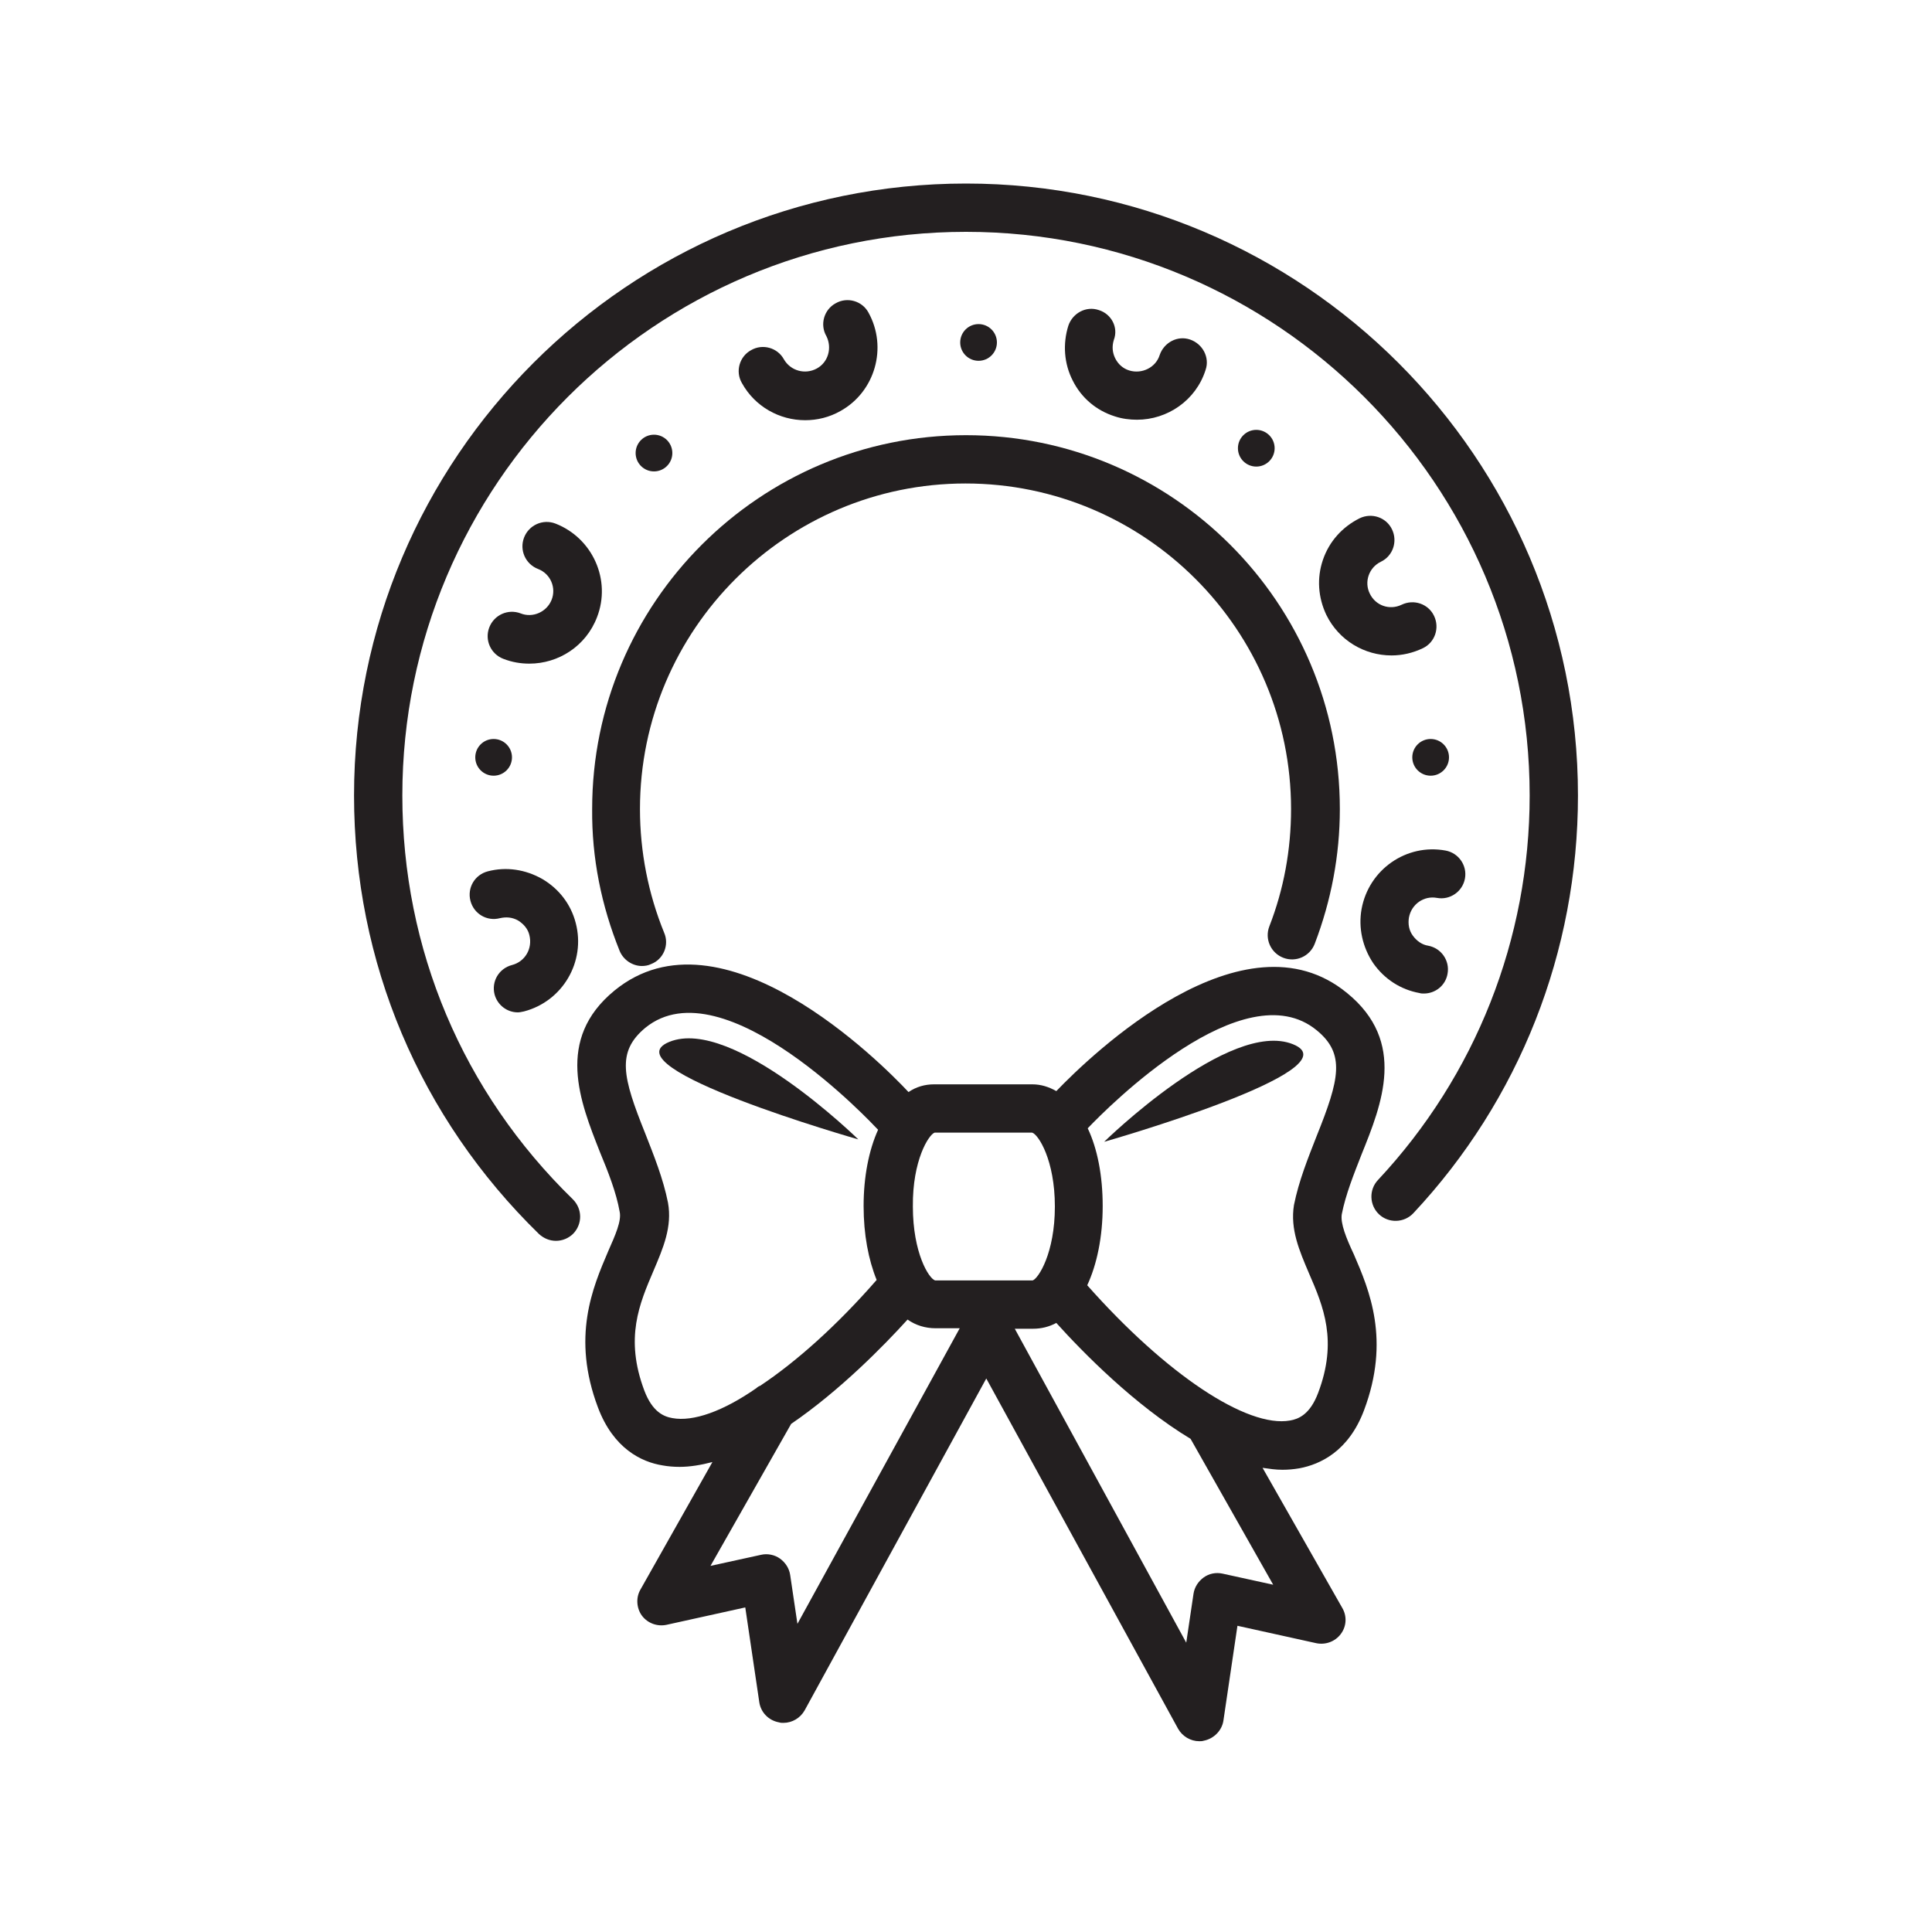 <?xml version="1.0" encoding="utf-8"?>
<!-- Generator: Adobe Illustrator 19.1.0, SVG Export Plug-In . SVG Version: 6.00 Build 0)  -->
<svg version="1.1" id="Layer_1" xmlns="http://www.w3.org/2000/svg" xmlns:xlink="http://www.w3.org/1999/xlink" x="0px" y="0px"
	 viewBox="0 0 400 400" style="enable-background:new 0 0 400 400;" xml:space="preserve">
<style type="text/css">
	.st0{fill:#231F20;}
</style>
<g>
	<path class="st0" d="M200,38C130.1,38,73.3,94.8,73.3,164.7c0,34.5,13.6,66.7,38.3,90.8c1,0.9,2.2,1.4,3.5,1.4
		c1.3,0,2.6-0.5,3.6-1.5c1.9-2,1.9-5.1-0.1-7.1c-22.8-22.2-35.3-51.8-35.3-83.6C83.3,100.4,135.6,48,200,48
		c64.3,0,116.7,52.3,116.7,116.7c0,29.7-11.2,58-31.4,79.6c-1.9,2-1.8,5.2,0.2,7.1c2,1.9,5.2,1.8,7.1-0.2
		c22-23.5,34.1-54.2,34.1-86.5C326.7,94.8,269.8,38,200,38z"/>
	<path class="st0" d="M128.3,196.9c0.8,1.9,2.7,3.1,4.6,3.1c0.6,0,1.3-0.1,1.9-0.4c2.6-1,3.8-4,2.7-6.5c-3.3-8.1-5-16.8-5-25.6
		c0-37.2,30.3-67.4,67.4-67.4c37.2,0,67.4,30.3,67.4,67.4c0,8.4-1.5,16.6-4.5,24.3c-1,2.6,0.3,5.5,2.9,6.5c2.6,1,5.5-0.3,6.5-2.9
		c3.4-8.9,5.2-18.3,5.2-27.9c0-42.7-34.7-77.4-77.4-77.4c-42.7,0-77.4,34.7-77.4,77.4C122.5,177.6,124.5,187.5,128.3,196.9z"/>
	<path class="st0" d="M297.5,185.9c2.7,0.5,5.3-1.3,5.8-4c0.5-2.7-1.3-5.3-4-5.8c-8.1-1.5-15.9,3.9-17.4,12.1
		c-0.7,3.9,0.2,7.9,2.4,11.2c2.3,3.3,5.7,5.5,9.6,6.2c0.3,0.1,0.6,0.1,0.9,0.1c2.4,0,4.5-1.7,4.9-4.1c0.5-2.7-1.3-5.3-4-5.8
		c-1.3-0.2-2.4-1-3.2-2.1c-0.8-1.1-1-2.4-0.8-3.7C292.2,187.2,294.8,185.4,297.5,185.9z"/>
	<path class="st0" d="M285.9,116.3c2.5-1.2,3.5-4.2,2.3-6.7c-1.2-2.5-4.2-3.5-6.7-2.3c-3.6,1.8-6.3,4.8-7.6,8.6
		c-1.3,3.8-1,7.8,0.7,11.4c2.6,5.3,7.9,8.4,13.5,8.4c2.2,0,4.4-0.5,6.5-1.5c2.5-1.2,3.5-4.2,2.3-6.7c-1.2-2.5-4.2-3.5-6.7-2.3
		c-2.5,1.2-5.4,0.2-6.6-2.3C282.4,120.5,283.4,117.5,285.9,116.3z"/>
	<path class="st0" d="M227.5,64.2c-2.6-0.9-5.4,0.6-6.3,3.2c-1.2,3.8-0.9,7.9,0.9,11.4c1.8,3.6,4.9,6.2,8.7,7.4
		c1.5,0.5,3.1,0.7,4.6,0.7c6.3,0,12.2-4,14.2-10.3c0.9-2.6-0.6-5.4-3.2-6.3c-2.6-0.9-5.4,0.6-6.3,3.2c-0.8,2.6-3.7,4-6.3,3.2
		c-1.3-0.4-2.3-1.3-2.9-2.5c-0.6-1.2-0.7-2.5-0.3-3.8C231.6,67.8,230.1,65,227.5,64.2z"/>
	<path class="st0" d="M169.1,76.3c-2.4,1.3-5.4,0.5-6.8-1.9c-1.3-2.4-4.4-3.3-6.8-1.9c-2.4,1.3-3.3,4.4-1.9,6.8
		c2.7,4.9,7.8,7.7,13.1,7.7c2.5,0,5-0.6,7.3-1.9c7.2-4,9.8-13.2,5.8-20.4c-1.3-2.4-4.4-3.3-6.8-1.9c-2.4,1.3-3.3,4.4-1.9,6.8
		C172.3,72,171.5,75,169.1,76.3z"/>
	<path class="st0" d="M107.8,127c-2.6-1-5.5,0.3-6.5,2.9c-1,2.6,0.3,5.5,2.9,6.5c1.8,0.7,3.6,1,5.4,1c6,0,11.7-3.6,14-9.6
		c3-7.7-0.9-16.4-8.6-19.4c-2.6-1-5.5,0.3-6.5,2.9c-1,2.6,0.3,5.5,2.9,6.5c2.6,1,3.8,3.9,2.8,6.4C113.2,126.7,110.3,128,107.8,127z"
		/>
	<path class="st0" d="M106,199.8c-2.7,0.7-4.3,3.4-3.6,6.1c0.6,2.2,2.6,3.7,4.8,3.7c0.4,0,0.8-0.1,1.3-0.2
		c8-2.1,12.8-10.3,10.7-18.3c-1-3.9-3.5-7.1-6.9-9.1c-3.5-2-7.5-2.6-11.3-1.6c-2.7,0.7-4.3,3.4-3.6,6.1c0.7,2.7,3.4,4.3,6.1,3.6
		c1.3-0.3,2.6-0.2,3.8,0.5c1.1,0.7,2,1.7,2.3,3C110.3,196.4,108.7,199.1,106,199.8z"/>
	<circle class="st0" cx="296.2" cy="156.8" r="3.8"/>
	<circle class="st0" cx="260.1" cy="92.8" r="3.8"/>
	<circle class="st0" cx="202.6" cy="70.9" r="3.8"/>
	<circle class="st0" cx="135.4" cy="93.8" r="3.8"/>
	<circle class="st0" cx="102.2" cy="156.8" r="3.8"/>
	<path class="st0" d="M138.6,215.7c-13.1,5.3,39.1,20.2,39.1,20.2S151.7,210.4,138.6,215.7z"/>
	<path class="st0" d="M277.8,251.4c0.8-4.1,2.5-8.3,4.1-12.4c4.2-10.4,9.4-23.3-3-33.4c-21.4-17.6-52.9,12.7-60.2,20.3
		c-1.6-0.9-3.2-1.4-5-1.4h-20.3c-1.9,0-3.7,0.5-5.3,1.6c-5.7-6.1-38.7-39.2-60.9-21c-12.3,10.1-7.1,23-3,33.4
		c1.7,4.1,3.4,8.4,4.1,12.4c0.4,1.9-0.9,4.8-2.4,8.2c-3.2,7.5-7.6,17.7-2.1,32.3c3.2,8.5,9,11.3,13.4,12c1.1,0.2,2.3,0.3,3.5,0.3
		c2.2,0,4.5-0.4,6.8-1l-14.9,26.4c-1,1.7-0.8,3.9,0.3,5.4c1.2,1.6,3.2,2.3,5.1,1.9l16.3-3.6l2.9,19.6c0.3,2.1,1.9,3.8,4.1,4.2
		c0.3,0.1,0.6,0.1,0.9,0.1c1.8,0,3.5-1,4.4-2.6l37.6-68.7l39.7,72.5c0.9,1.6,2.6,2.6,4.4,2.6c0.3,0,0.6,0,0.9-0.1
		c2.1-0.4,3.8-2.1,4.1-4.2l2.9-19.6l16.3,3.6c1.9,0.4,3.9-0.3,5.1-1.9c1.2-1.6,1.3-3.7,0.3-5.4l-16.5-29c1.4,0.2,2.7,0.4,4.1,0.4
		c1.2,0,2.3-0.1,3.5-0.3c4.3-0.8,10.2-3.5,13.4-12c5.5-14.6,1.1-24.9-2.1-32.3C278.7,256.3,277.5,253.3,277.8,251.4z M193.5,234.5
		l20.2,0c1.3,0.4,4.7,5.7,4.7,15.3c0,9.6-3.4,14.9-4.6,15.3h-20.2c-1.3-0.4-4.6-5.7-4.6-15.3C188.9,240.2,192.3,234.9,193.5,234.5z
		 M139.2,293.6c-1.7-0.3-4.1-1.2-5.8-5.7c-4.1-10.9-1-18,1.9-24.8c2-4.7,3.9-9.1,3-14.1c-1-5-2.9-9.7-4.7-14.3
		c-4.7-11.7-6-16.9,0-21.9c16.3-13.3,47.6,20.5,47.9,20.8c0.1,0.1,0.2,0.2,0.3,0.3c-1.9,4.2-3,9.7-3,15.8c0,5.9,1,11.1,2.7,15.3
		c-8.2,9.4-16.6,16.9-24.1,21.9c-0.3,0.1-0.6,0.3-0.8,0.5C149.7,292.2,143.5,294.4,139.2,293.6z M165.1,336.2l-1.5-10.1
		c-0.2-1.4-1-2.6-2.1-3.4c-1.1-0.8-2.6-1.1-3.9-0.8l-10.5,2.3l16.7-29.4c10.1-6.9,19.2-16.2,24.1-21.6c1.7,1.2,3.7,1.8,5.8,1.8h5
		L165.1,336.2z M263.6,328.1l-10.5-2.3c-1.4-0.3-2.8,0-3.9,0.8c-1.1,0.8-1.9,2-2.1,3.4l-1.5,10.1l-35.5-65h3.8
		c1.7,0,3.3-0.4,4.8-1.2c5.5,6.1,16.2,17,27.8,24L263.6,328.1z M271,263.6c3,6.9,6,14,1.9,24.8c-1.7,4.5-4.1,5.4-5.8,5.7
		c-8.9,1.6-25.7-9.6-42-28c2-4.3,3.2-10,3.2-16.4c0-6.3-1.1-11.9-3.1-16.1c4.2-4.4,32.3-32.7,47.4-20.3c6,4.9,4.7,10.2,0,21.9
		c-1.8,4.6-3.7,9.3-4.7,14.3C267.1,254.5,269,258.9,271,263.6z"/>
	<path class="st0" d="M267.7,216.2c-13.1-5.3-39.1,20.2-39.1,20.2S280.9,221.5,267.7,216.2z"/>
</g>
</svg>
